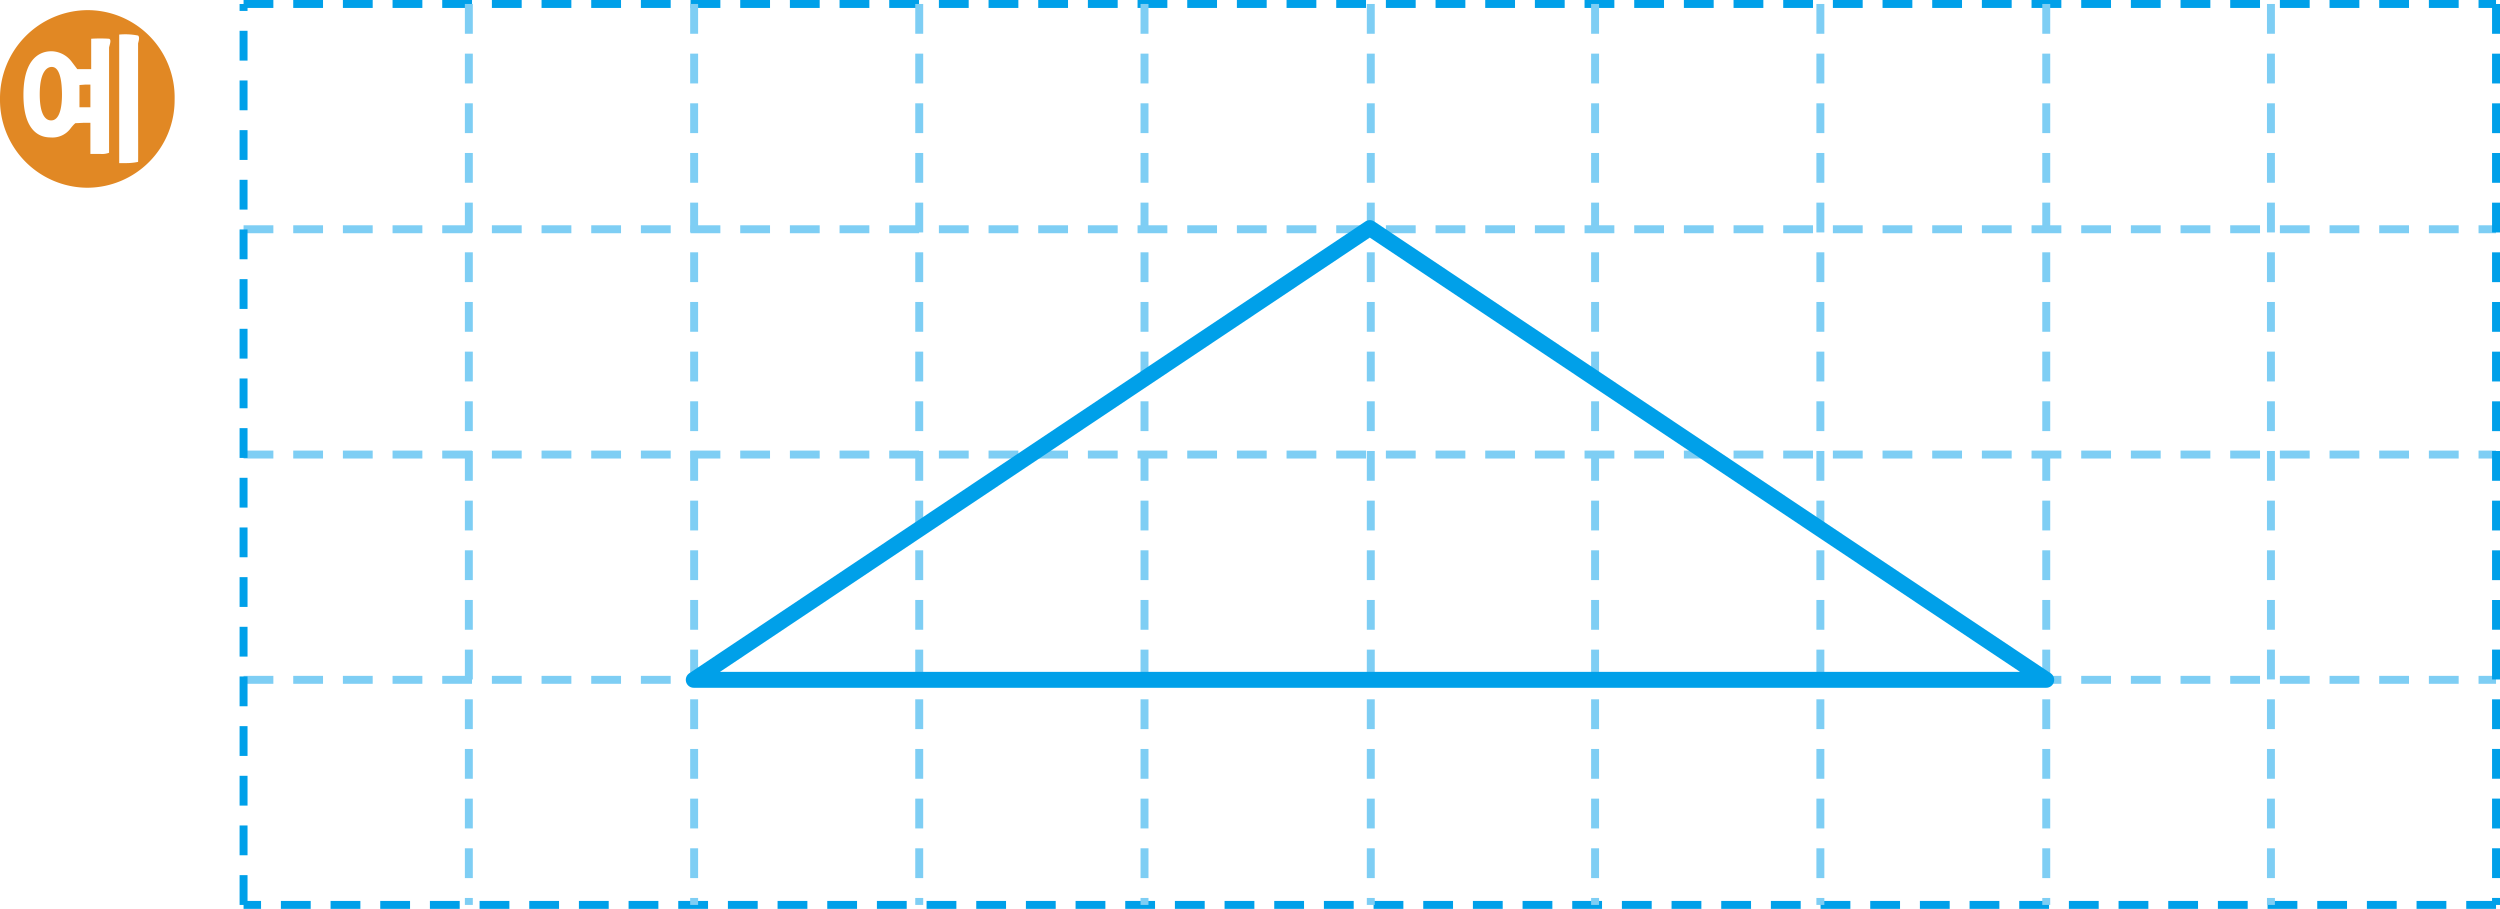 <svg xmlns="http://www.w3.org/2000/svg" xmlns:xlink="http://www.w3.org/1999/xlink" viewBox="0 0 125.84 45.75"><defs><style>.cls-1,.cls-4,.cls-5,.cls-6{fill:none;}.cls-2{fill:#e18824;}.cls-3{clip-path:url(#clip-path);}.cls-4,.cls-6{stroke:#00a0e9;}.cls-4,.cls-5{stroke-width:0.4px;stroke-dasharray:1.5 1;}.cls-5{stroke:#7ecef4;}.cls-6{stroke-linejoin:round;stroke-width:0.8px;}</style><clipPath id="clip-path" transform="translate(0 0)"><rect class="cls-1" x="12.06" width="113.79" height="45.75"/></clipPath></defs><title>자산 1</title><g id="레이어_2" data-name="레이어 2"><g id="레이어_1-2" data-name="레이어 1"><path class="cls-2" d="M4.39,9.45A4.42,4.42,0,0,1,0,5,4.44,4.44,0,0,1,4.39.51,4.39,4.39,0,0,1,8.79,5,4.41,4.41,0,0,1,4.39,9.45ZM4.24,6.18l.31,0,0,1.57h.52a1,1,0,0,0,.42-.06s0-1.54,0-2.72V2.41c0-.09.15-.41,0-.46a7.44,7.44,0,0,0-.9,0s0,.45,0,.74v.79l-.29,0-.41,0-.28-.37a1.31,1.31,0,0,0-1-.53c-.24,0-1.43,0-1.43,2.2S2.37,6.91,2.57,6.92a1.13,1.13,0,0,0,1-.48c.24-.3.26-.24.26-.24ZM3.12,4.75c0,1.33-.46,1.31-.55,1.31S2,6.06,2,4.75s.48-1.38.59-1.38S3.11,3.35,3.12,4.75Zm1.15-.49.28,0V5.4l-.24,0L4,5.4s0-.32,0-.54,0-.57,0-.58ZM6,8.21h.38c.3,0,.56-.06.57-.06s0-1.86,0-3.47c0-1,0-2.45,0-2.49s.11-.31,0-.4A3.27,3.27,0,0,0,6,1.74l0,3C6,6.12,6,8.21,6,8.21Z" transform="translate(0 0)"/><g class="cls-3"><line class="cls-4" x1="12.26" y1="0.2" x2="125.64" y2="0.2"/><path class="cls-5" d="M12.26,34.22H125.64M12.26,22.88H125.64M12.26,11.54H125.64" transform="translate(0 0)"/><path class="cls-4" d="M125.64.2V45.55m0,0H12.26" transform="translate(0 0)"/><path class="cls-5" d="M34.94.2V45.55M57.61.2V45.55M80.29.2V45.55M23.6.2V45.55M46.27.2V45.55M69,.2V45.55M114.31.2V45.55M103,.2V45.55M91.63.2V45.55" transform="translate(0 0)"/><line class="cls-4" x1="12.26" y1="45.55" x2="12.26" y2="0.2"/></g><polygon class="cls-6" points="34.92 34.22 68.95 11.48 103 34.22 34.92 34.22"/></g></g></svg>